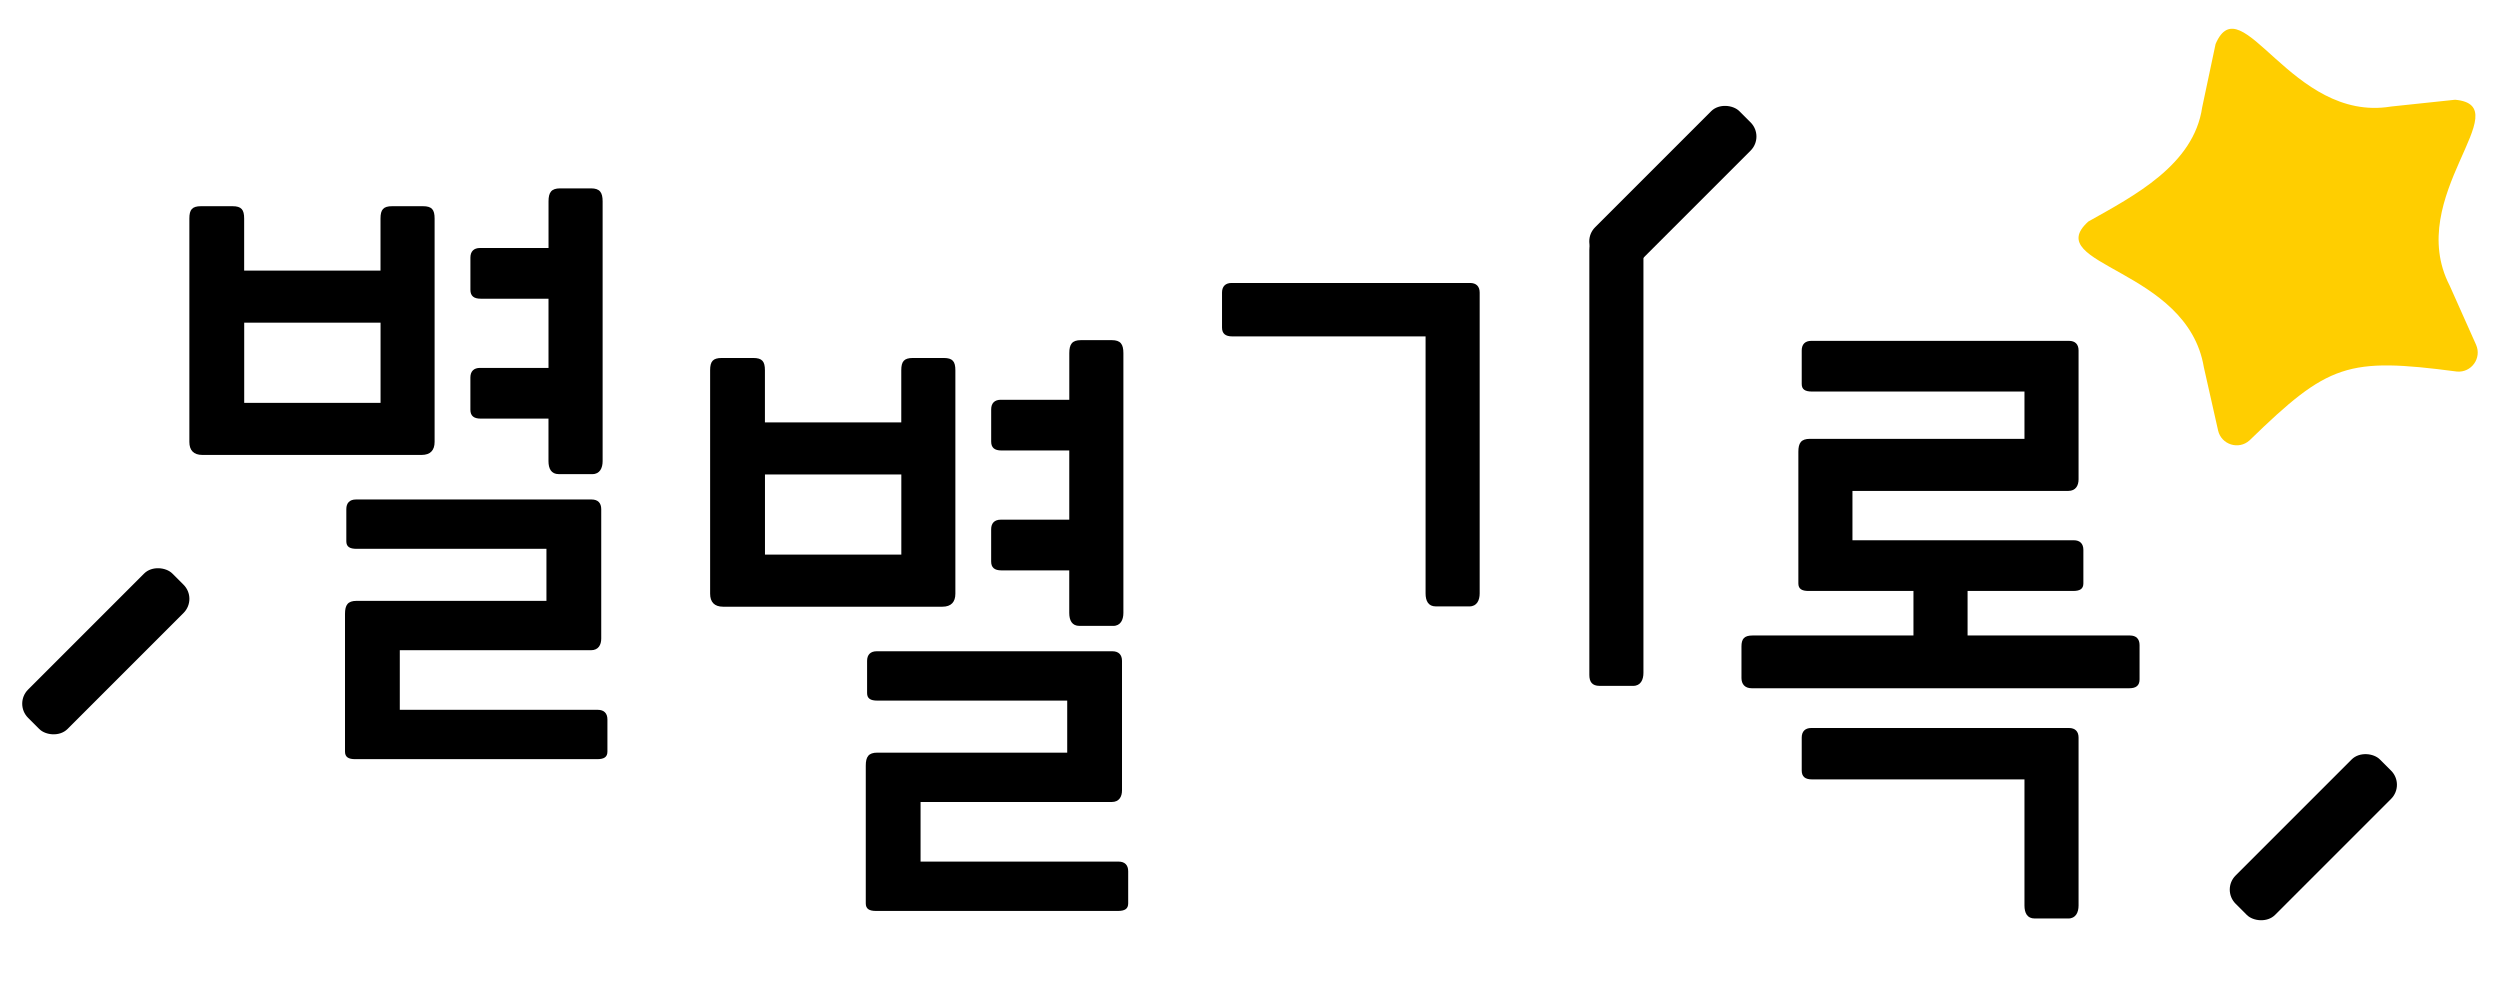<?xml version="1.0" encoding="UTF-8"?><svg id="Layer_1" xmlns="http://www.w3.org/2000/svg" viewBox="0 0 1076.25 427.85"><defs><style>.cls-1{fill:#ffce00;}</style></defs><path class="cls-1" d="M1029.17,45.88s27.75-2.94,27.75-2.94c28.08,2.58-22.15,41.61-2.35,79.99,0,0,11.37,25.48,11.37,25.48,2.56,5.74-2.01,12.12-8.27,11.54-47.15-6.19-55.26-3.41-89.26,29.64-4.67,4.21-12.15,1.83-13.53-4.3l-6.13-27.22c-7.14-42.66-70.67-43.81-49.73-62.7,19.64-11.05,45.41-24.33,49.01-49.14,0,0,5.78-27.3,5.78-27.3,11.16-25.91,32.61,33.87,75.35,26.96Z"/><rect x="1.63" y="268.37" width="87.84" height="24" rx="8.59" ry="8.59" transform="translate(-184.91 114.33) rotate(-45)"/><rect x="676.25" y="69.34" width="87.84" height="24" rx="8.59" ry="8.59" transform="translate(153.41 533.06) rotate(-45)"/><rect x="951.98" y="348.41" width="87.84" height="24" rx="8.59" ry="8.59" transform="translate(36.84 809.77) rotate(-45)"/><path d="M181.53,195.85h-94.4c-3.83,0-5.61-2.06-5.61-5.6v-96.17c0-3.83,1.18-5.31,5.01-5.31h13.57c3.83,0,5.01,1.48,5.01,5.31v22.42h58.7v-22.42c0-3.83,1.18-5.31,5.01-5.31h13.27c3.83,0,5.01,1.48,5.01,5.31v96.17c0,3.54-1.77,5.6-5.61,5.6ZM105.13,173.43h58.7v-34.51h-58.7v34.51ZM235.22,236.27h-81.71c-2.95,0-4.42-.89-4.42-3.25v-13.86c0-2.65,1.47-4.13,4.13-4.13h101.48c2.65,0,4.13,1.48,4.13,4.13v55.75c0,2.65-1.18,5.01-4.42,5.01h-82.3v25.66h85.25c2.65,0,4.13,1.48,4.13,4.13v13.86c0,2.36-1.47,3.25-4.42,3.25h-104.13c-2.95,0-4.42-.89-4.42-3.25v-59.29c0-3.83,1.18-5.61,5.01-5.61h81.71v-22.42ZM254.99,204.11h-14.45c-3.24,0-4.42-2.36-4.42-5.61v-18.29h-29.2c-2.95,0-4.42-1.18-4.42-3.84v-13.86c0-2.65,1.47-4.13,4.13-4.13h29.5v-29.79h-29.2c-2.95,0-4.42-1.18-4.42-3.84v-13.86c0-2.65,1.47-4.13,4.13-4.13h29.5v-20.06c0-3.84,1.18-5.61,5.01-5.61h13.27c3.83,0,5.01,1.77,5.01,5.61v111.8c0,2.95-1.18,5.61-4.42,5.61Z"/><path d="M405.72,261.19h-94.4c-3.83,0-5.61-2.06-5.61-5.6v-96.17c0-3.83,1.18-5.31,5.01-5.31h13.57c3.83,0,5.01,1.48,5.01,5.31v22.42h58.7v-22.42c0-3.83,1.18-5.31,5.01-5.31h13.27c3.83,0,5.01,1.48,5.01,5.31v96.17c0,3.54-1.77,5.6-5.61,5.6ZM329.32,238.77h58.7v-34.51h-58.7v34.51ZM459.41,301.61h-81.71c-2.95,0-4.42-.89-4.42-3.25v-13.86c0-2.65,1.47-4.13,4.13-4.13h101.48c2.65,0,4.13,1.48,4.13,4.13v55.75c0,2.65-1.18,5.01-4.42,5.01h-82.3v25.66h85.25c2.65,0,4.13,1.48,4.13,4.13v13.86c0,2.36-1.47,3.25-4.42,3.25h-104.13c-2.95,0-4.42-.89-4.42-3.25v-59.29c0-3.83,1.18-5.61,5.01-5.61h81.71v-22.42ZM479.18,269.45h-14.45c-3.24,0-4.42-2.36-4.42-5.61v-18.29h-29.2c-2.95,0-4.42-1.18-4.42-3.84v-13.86c0-2.65,1.47-4.13,4.13-4.13h29.5v-29.79h-29.2c-2.95,0-4.42-1.18-4.42-3.84v-13.86c0-2.65,1.47-4.13,4.13-4.13h29.5v-20.06c0-3.84,1.18-5.61,5.01-5.61h13.27c3.83,0,5.01,1.77,5.01,5.61v111.8c0,2.95-1.18,5.61-4.42,5.61Z"/><path d="M613.69,144.82h-83.19c-2.95,0-4.42-1.18-4.42-3.83v-15.04c0-2.65,1.48-4.13,4.13-4.13h102.66c2.65,0,4.13,1.48,4.13,4.13v129.5c0,2.95-1.18,5.61-4.42,5.61h-14.45c-3.25,0-4.42-2.36-4.42-5.61v-110.62ZM707.5,289.66c0,2.95-1.18,5.61-4.42,5.61h-14.45c-3.25,0-4.42-1.77-4.42-4.72V107.65c0-3.83,1.18-5.61,5.01-5.61h13.27c3.83,0,5.01,1.77,5.01,5.61v182.01Z"/><path d="M871.51,168.56h-91.45c-2.95,0-4.42-.89-4.42-3.24v-14.45c0-2.66,1.47-4.13,4.13-4.13h110.92c2.66,0,4.13,1.47,4.13,4.13v55.46c0,2.65-1.18,5.01-4.42,5.01h-92.92v21.24h95.28c2.65,0,4.13,1.48,4.13,4.13v14.45c0,2.36-1.47,3.25-4.42,3.25h-45.43v19.17h69.91c2.65,0,4.13,1.47,4.13,4.13v14.75c0,2.65-1.48,3.83-4.42,3.83h-162.54c-2.95,0-4.42-1.77-4.42-4.42v-13.57c0-3.25,1.18-4.72,4.72-4.72h69.32v-19.17h-45.13c-2.95,0-4.42-.89-4.42-3.25v-56.64c0-3.83,1.18-5.6,5.01-5.6h92.33v-20.35ZM871.51,335.53h-91.45c-2.95,0-4.42-1.18-4.42-3.84v-14.16c0-2.65,1.47-4.13,4.13-4.13h110.92c2.66,0,4.13,1.48,4.13,4.13v72.27c0,2.95-1.18,5.61-4.42,5.61h-14.45c-3.24,0-4.42-2.36-4.42-5.61v-54.28Z"/></svg>
